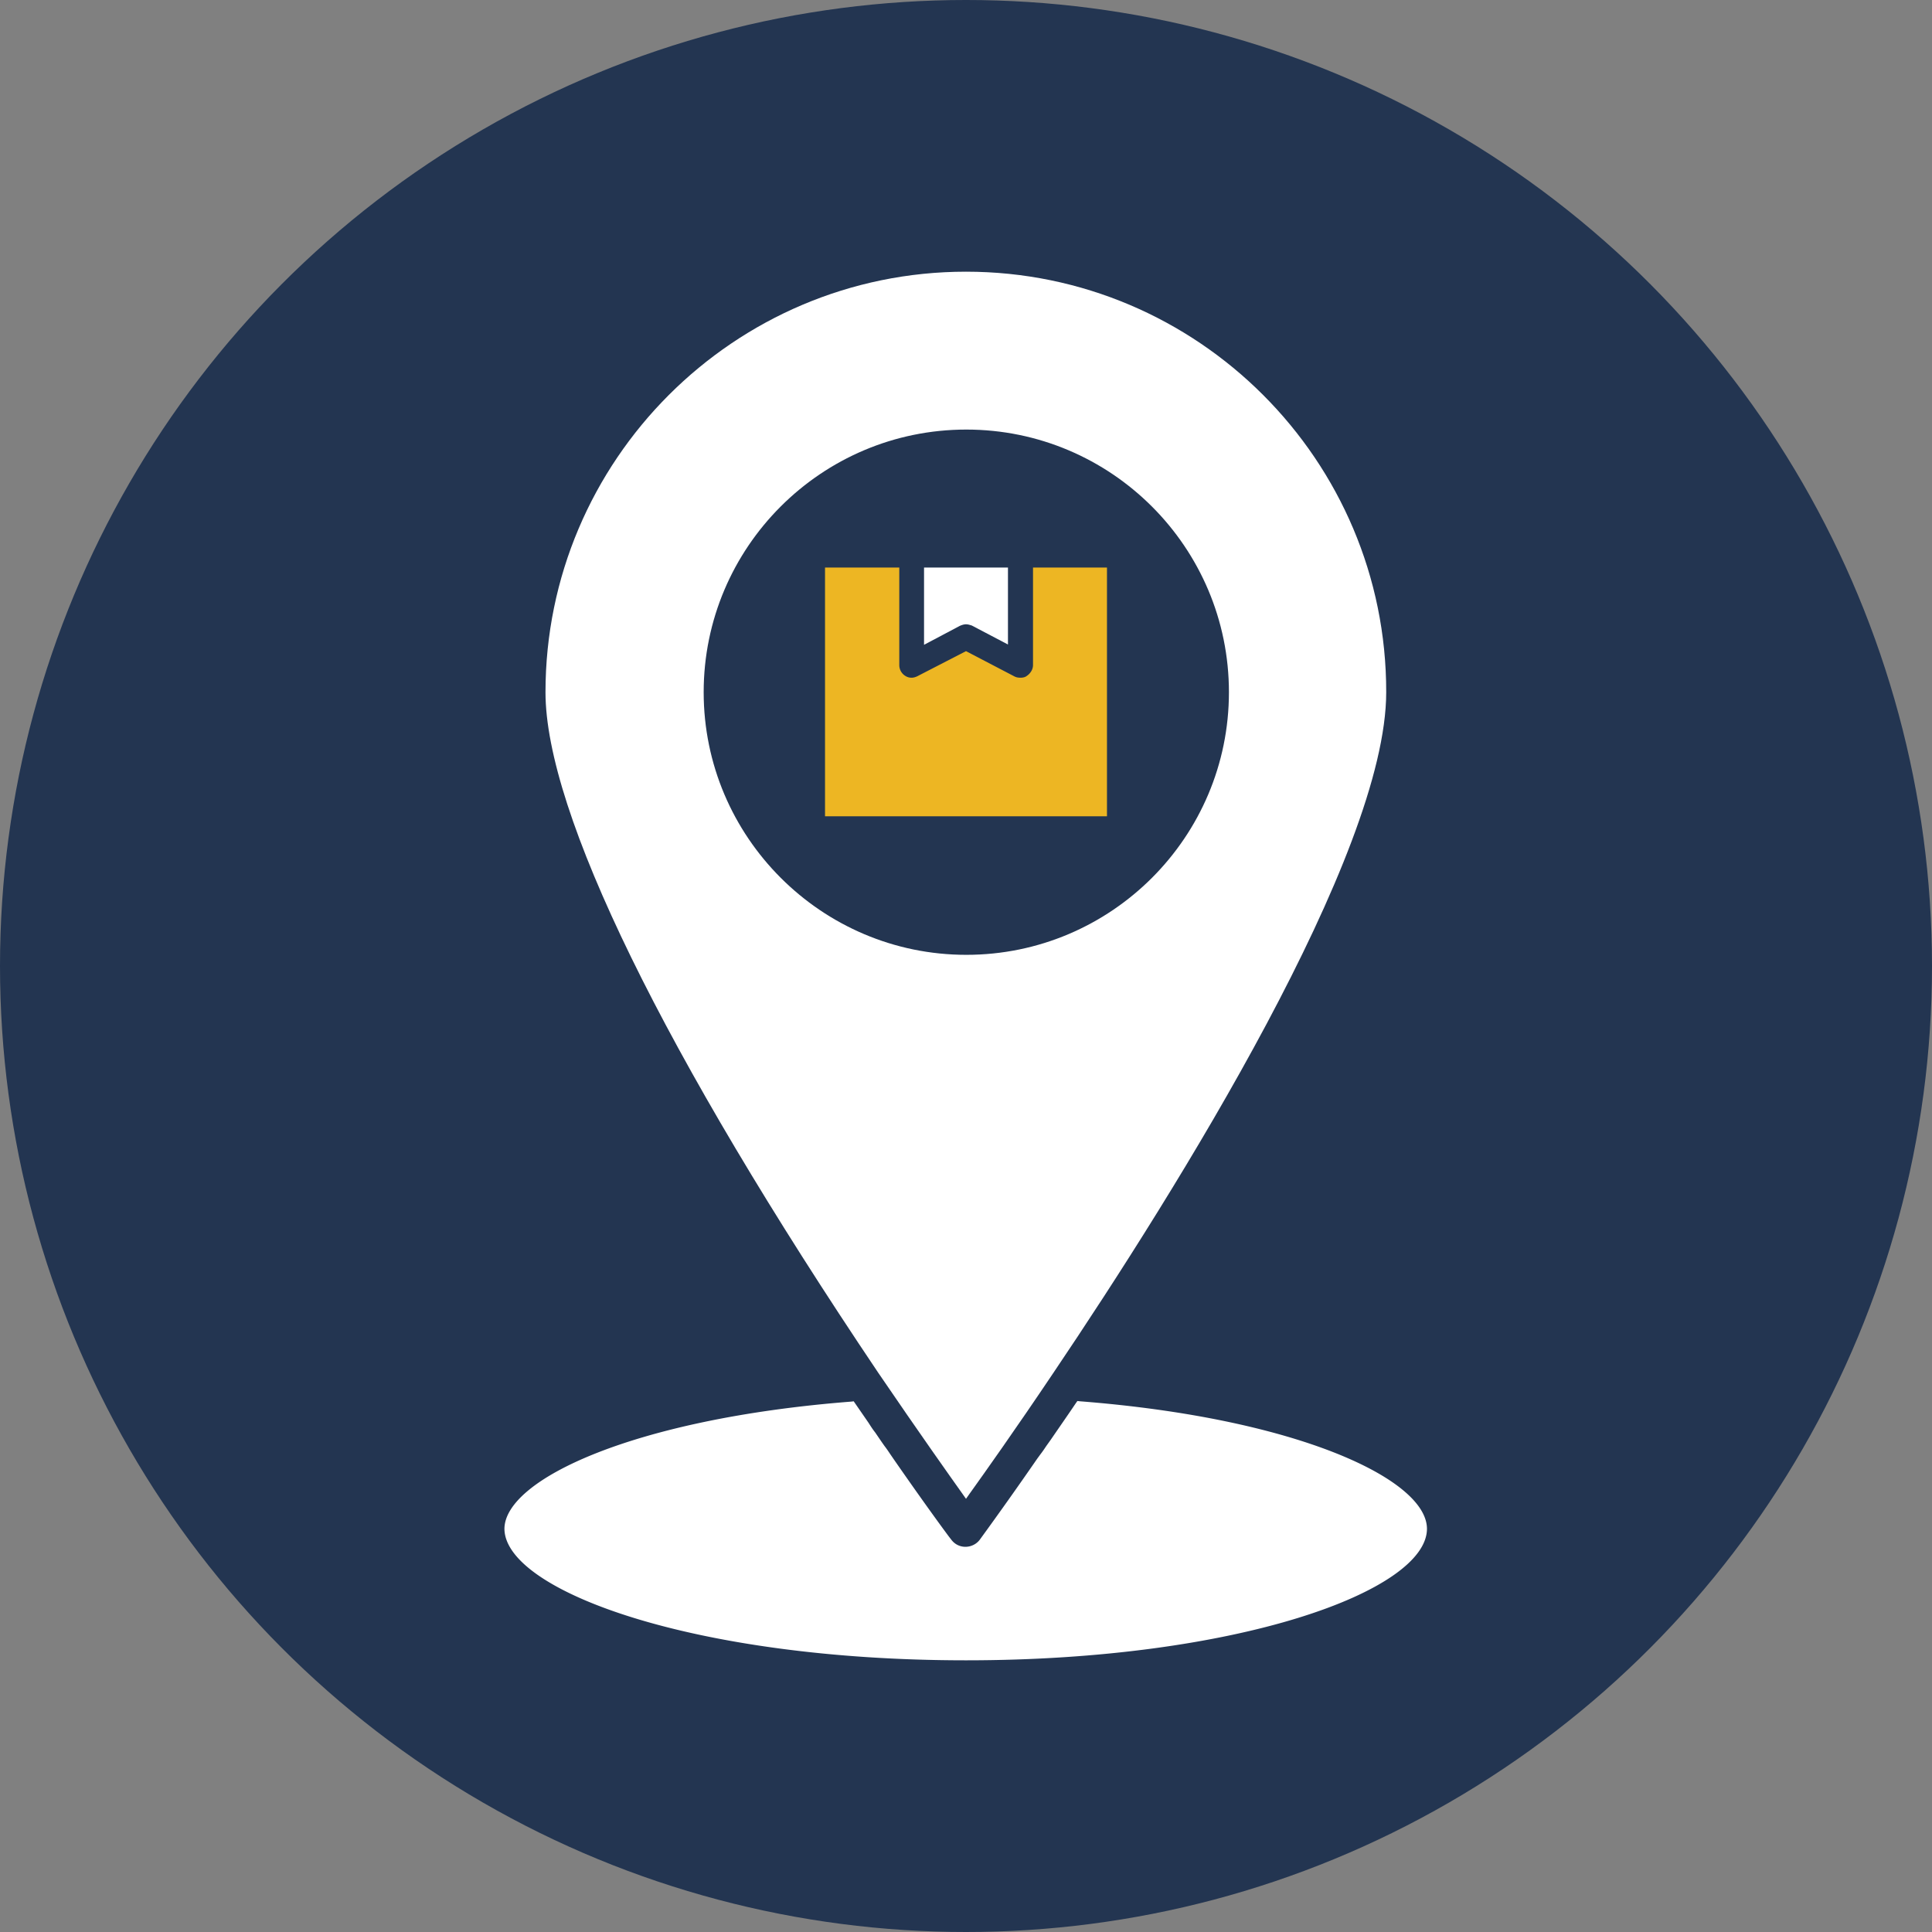 <svg xmlns="http://www.w3.org/2000/svg" viewBox="0 0 64 64" id="delivery-map">
  <rect x="0" y="0" width="64" height="64" fill="#808080" stroke="none"/>
  <circle cx="32" cy="32" r="32" fill="#233551"></circle>
  <path fill="#fff" d="m31.88 49.48.12.17.12-.17c.48-.67 1.49-2.09 2.78-4.01 4.12-6.11 11.02-17.17 11.02-22.54C45.93 15.25 39.68 9 32 9s-13.93 6.25-13.93 13.93c0 3.97 3.91 11.97 11.02 22.54 1.39 2.04 2.42 3.49 2.79 4.01zm-8.57-26.55c0-4.8 3.9-8.7 8.7-8.7s8.7 3.9 8.7 8.7-3.9 8.7-8.7 8.7-8.7-3.91-8.7-8.7z"></path>
  <path fill="#fff" d="m35.78 46.42-.09-.01-.05.07c-.29.43-.57.83-.83 1.21l-.15.21c-.06.09-.12.18-.19.27l-.11.15a132.963 132.963 0 0 1-1.9 2.68c-.11.15-.29.24-.48.24s-.36-.09-.47-.24l-.07-.09c-.21-.28-.89-1.21-1.84-2.58l-.11-.16c-.06-.09-.12-.18-.19-.27-.1-.14-.2-.29-.31-.45-.08-.1-.15-.21-.22-.32l-.49-.71-.08.01c-7.19.56-11.49 2.58-11.49 4.22C16.74 52.7 23 55 32 55s15.27-2.3 15.27-4.36c-.01-1.64-4.3-3.66-11.49-4.22z"></path>
  <path fill="#edb623" d="M36.67 18.8h-2.45v3.23c0 .14-.08.28-.22.37-.04.03-.11.05-.19.05s-.14-.01-.2-.04L32 21.57l-1.61.83c-.06.03-.13.05-.19.05a.37.37 0 0 1-.21-.06.42.42 0 0 1-.2-.36V18.8h-2.46v8.24h9.34V18.8z"></path>
  <path fill="#fff" d="M32 20.68c.06 0 .13.02.19.04l1.2.63V18.8h-2.78v2.56l1.19-.63c.07-.03.14-.05.2-.05z"></path>
</svg>

